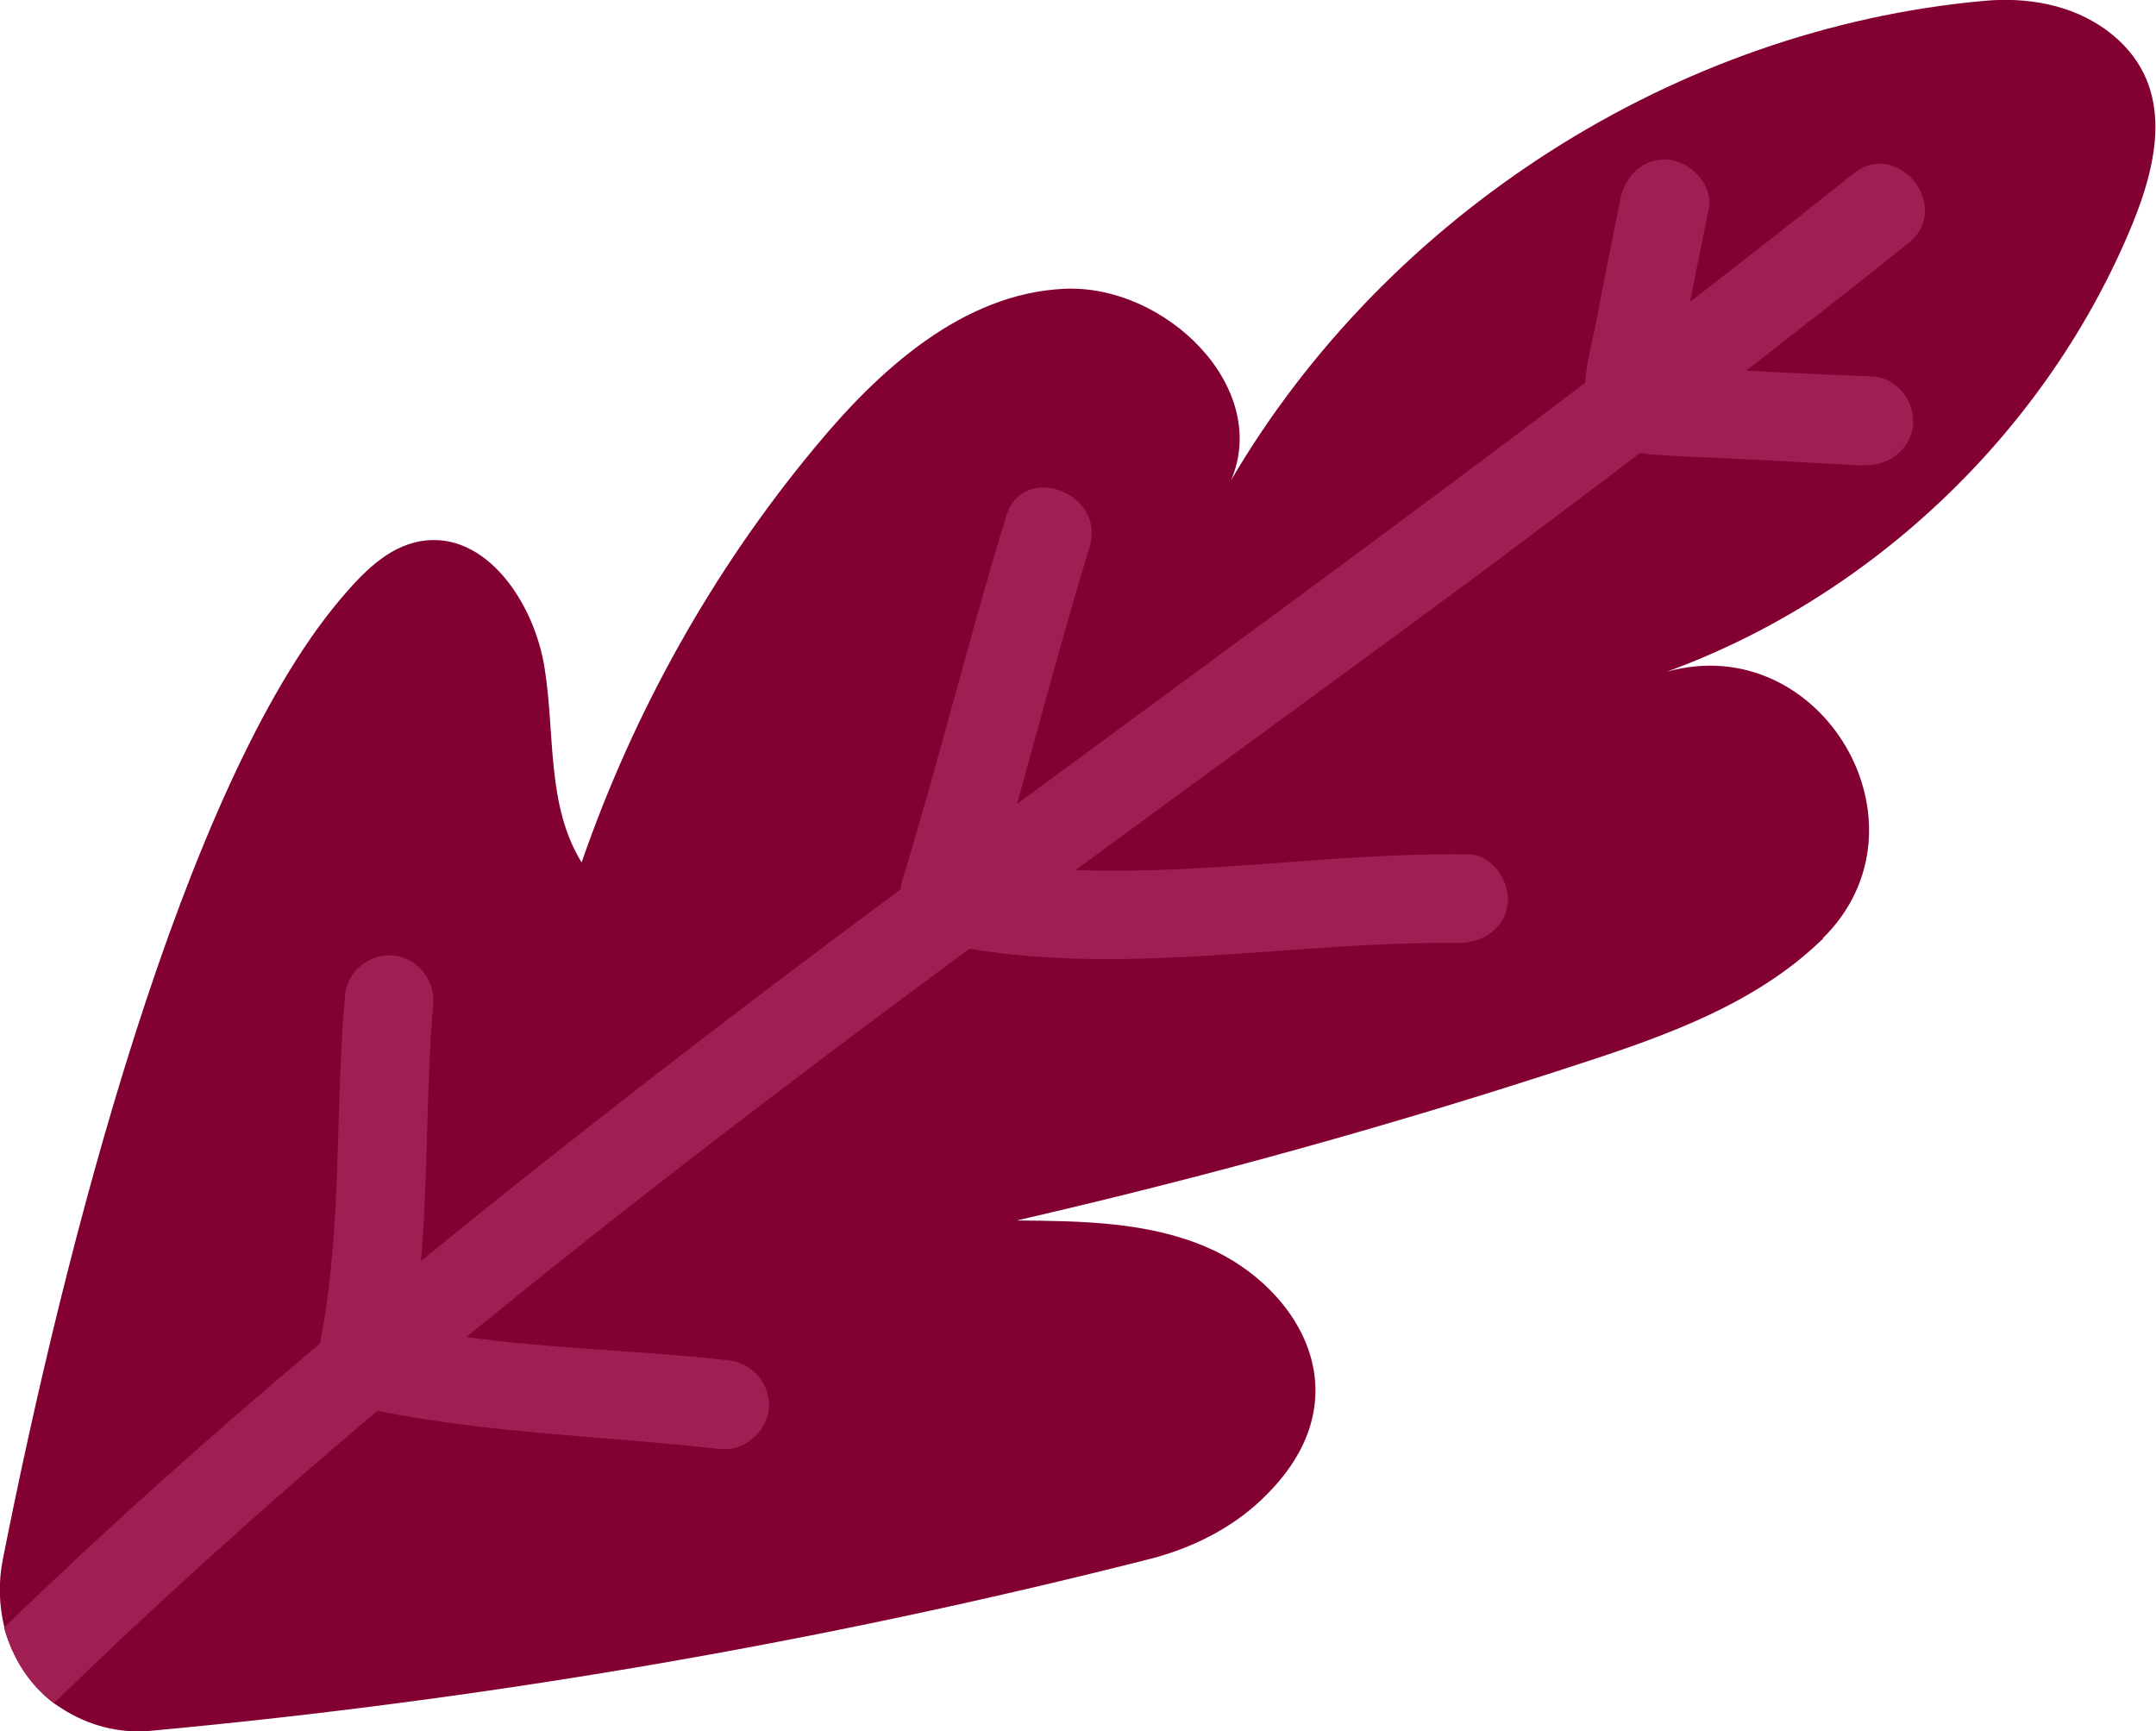 <?xml version="1.0" encoding="UTF-8"?>
<svg id="Layer_2" data-name="Layer 2" xmlns="http://www.w3.org/2000/svg" viewBox="0 0 47.93 38.48">
  <defs>
    <style>
      .cls-1 {
        fill: #a01f53;
      }

      .cls-1, .cls-2 {
        stroke-width: 0px;
      }

      .cls-2 {
        fill: #820032;
      }
    </style>
  </defs>
  <g id="OBJECTS">
    <g>
      <path class="cls-2" d="M40.53,20.86s-.03.04-.04.04c-1.46,1.41-3.44,2.12-5.38,2.75-4.11,1.35-8.29,2.51-12.51,3.48,1.44.01,2.93.03,4.24.6,2.05.88,3.64,3.44,1.08,5.72-.68.6-1.53,1-2.42,1.22-7.26,1.84-14.66,3.11-22.11,3.8-.66.07-1.32-.08-1.9-.42-.1-.06-.19-.12-.28-.18-.56-.42-.93-1.02-1.11-1.68-.12-.49-.14-1-.04-1.51,1.35-6.84,3.99-17.18,7.49-21.34.49-.58,1.05-1.18,1.8-1.31,1.45-.25,2.54,1.38,2.76,2.84.23,1.45.04,3.04.82,4.3,1.16-3.35,2.92-6.5,5.19-9.23,1.43-1.73,3.28-3.41,5.53-3.52s4.6,2.18,3.72,4.25C30.84,4.76,37.25.64,44.1.02c.96-.09,1.95.08,2.73.65,1.54,1.14,1.16,2.87.58,4.3-1.87,4.56-5.73,8.27-10.35,9.96,3.44-.95,6.01,3.42,3.46,5.93Z"/>
      <path class="cls-1" d="M41.46,10.35c-.93-.05-1.87-.1-2.81-.15-.44-.02-.89-.04-1.34-.06-.29-.02-.58-.03-.85-.07-1.17.89-2.35,1.77-3.52,2.65-2.99,2.21-6.02,4.41-9.03,6.62,2.9.11,5.82-.39,8.72-.35.54,0,.94.6.89,1.08-.06.57-.55.89-1.08.89-3.63-.04-7.28.73-10.89.13-3.79,2.8-7.54,5.65-11.18,8.63,1.94.27,3.91.3,5.84.52.53.06.94.55.88,1.09-.06.52-.56.94-1.09.88-2.54-.29-5.1-.34-7.61-.85-2.47,2.09-4.88,4.25-7.19,6.5-.56-.42-.93-1.02-1.11-1.68,2.24-2.17,4.57-4.25,6.97-6.27.01-.01.03-.03.05-.04.51-2.54.33-5.18.56-7.74.04-.54.55-.94,1.08-.89.54.05.93.56.88,1.09-.16,1.88-.11,3.81-.27,5.7,3.49-2.85,7.05-5.58,10.66-8.26.01-.05,0-.09.02-.14.83-2.7,1.5-5.45,2.33-8.16.38-1.22,2.23-.51,1.85.7-.58,1.89-1.08,3.8-1.61,5.7,4.22-3.11,8.46-6.2,12.63-9.36.03-.47.17-.96.25-1.38.17-.9.35-1.8.53-2.69.1-.53.51-.94,1.08-.89.49.05.99.56.89,1.08-.14.69-.28,1.38-.42,2.08,1.22-.94,2.43-1.89,3.63-2.85.99-.8,2.22.75,1.23,1.54-1.19.96-2.41,1.9-3.61,2.84.95.05,1.88.09,2.83.13.53.03.93.57.88,1.09-.06.54-.56.91-1.09.88Z"/>
    </g>
  </g>
</svg>